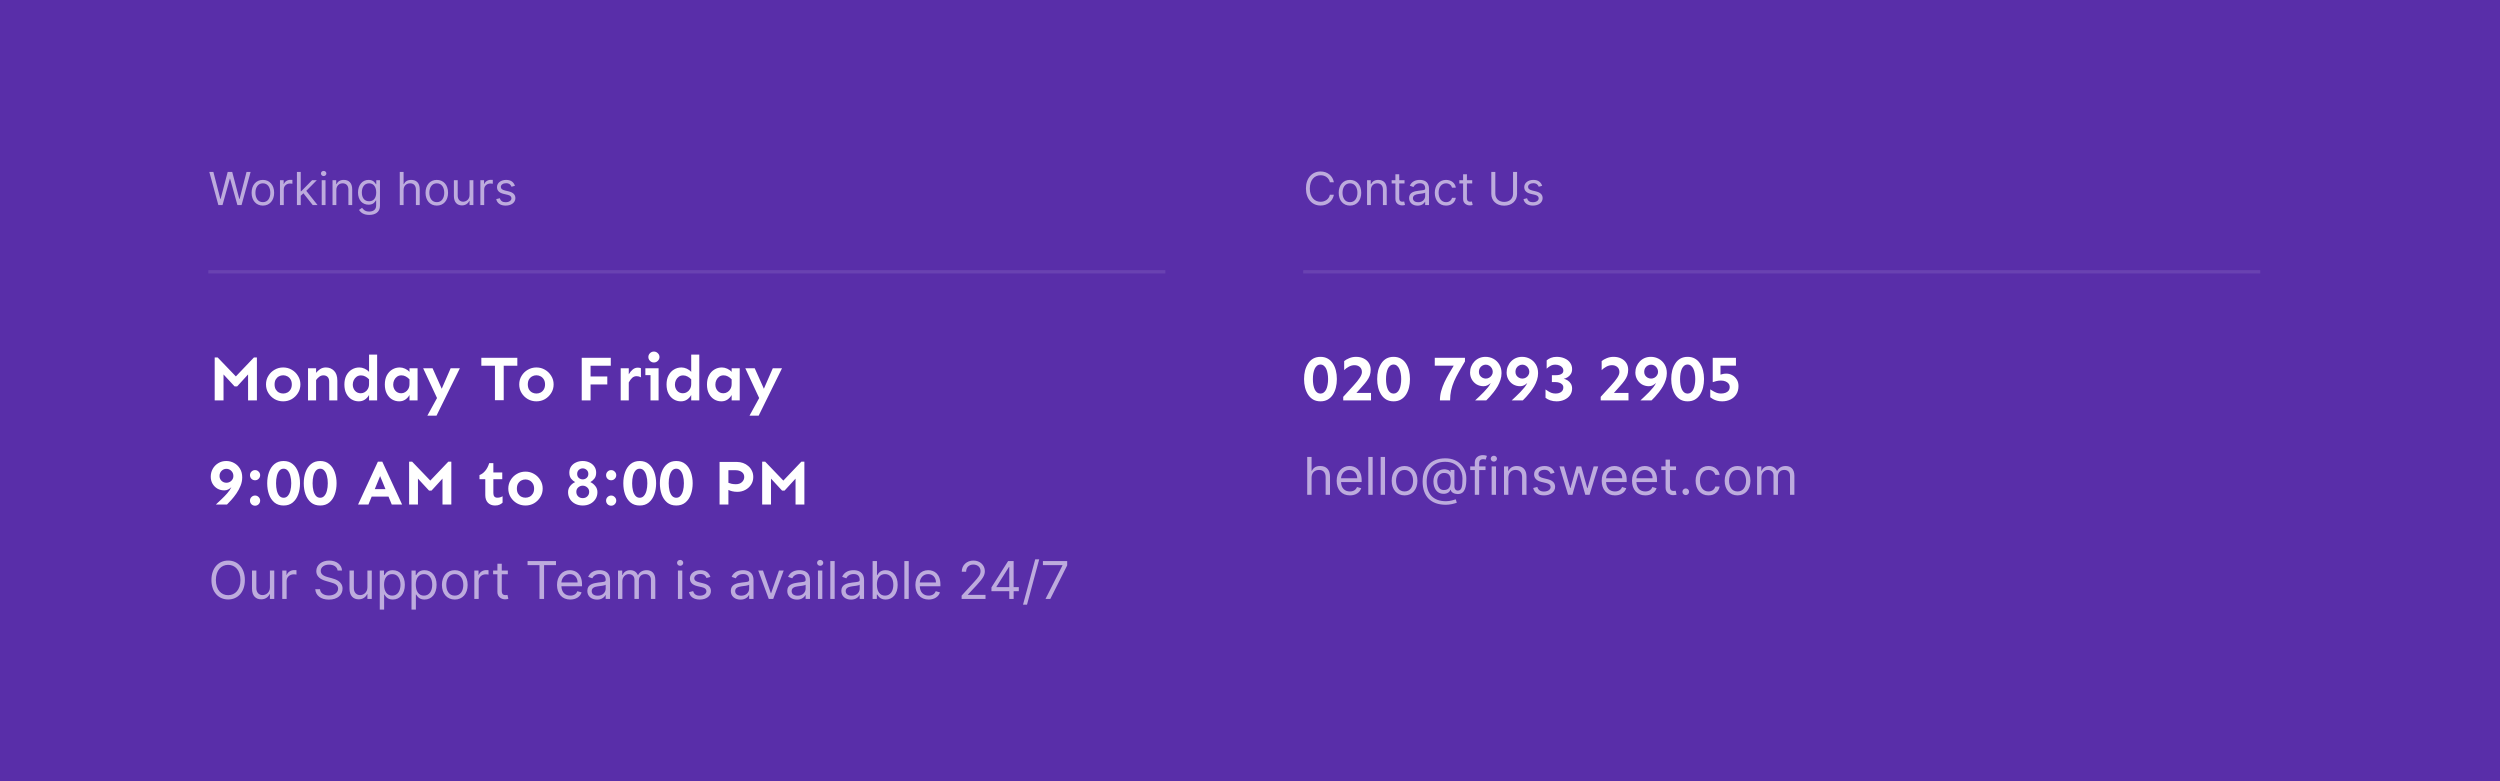 <svg width="768" height="240" viewBox="0 0 768 240" fill="none" xmlns="http://www.w3.org/2000/svg">
<rect width="768" height="240" fill="#592EA9"/>
<path opacity="0.6" d="M402.917 146.75C402.917 145.227 403.888 144.364 405.212 144.364C406.474 144.364 407.235 145.159 407.235 146.545V152H408.576V146.455C408.576 144.21 407.383 143.159 405.599 143.159C404.224 143.159 403.44 143.733 403.03 144.636H402.917V140.364H401.576V152H402.917V146.75ZM414.688 152.182C416.461 152.182 417.756 151.295 418.165 149.977L416.87 149.614C416.529 150.523 415.739 150.977 414.688 150.977C413.114 150.977 412.029 149.96 411.967 148.091H418.302V147.523C418.302 144.273 416.37 143.159 414.552 143.159C412.188 143.159 410.62 145.023 410.62 147.705C410.62 150.386 412.165 152.182 414.688 152.182ZM411.967 146.932C412.057 145.574 413.018 144.364 414.552 144.364C416.006 144.364 416.938 145.455 416.938 146.932H411.967ZM421.682 140.364H420.342V152H421.682V140.364ZM425.479 140.364H424.138V152H425.479V140.364ZM431.481 152.182C433.844 152.182 435.435 150.386 435.435 147.682C435.435 144.955 433.844 143.159 431.481 143.159C429.117 143.159 427.526 144.955 427.526 147.682C427.526 150.386 429.117 152.182 431.481 152.182ZM431.481 150.977C429.685 150.977 428.867 149.432 428.867 147.682C428.867 145.932 429.685 144.364 431.481 144.364C433.276 144.364 434.094 145.932 434.094 147.682C434.094 149.432 433.276 150.977 431.481 150.977ZM444.187 155.068C445.346 155.068 446.823 154.727 447.528 154.432L447.209 153.386C446.8 153.523 445.482 153.977 444.232 153.977C440.346 153.977 438.278 151.795 438.278 147.932C438.278 144.136 440.391 141.864 443.959 141.864C447.573 141.864 449.278 144.409 449.278 146.955C449.278 149.545 449.005 150.705 447.846 150.705C447.164 150.705 446.8 150.136 446.8 149.5V144.364H445.596V145H445.528C445.369 144.5 444.482 144.068 443.346 144.182C441.641 144.364 440.346 145.773 440.346 147.818C440.346 149.977 441.369 151.636 443.346 151.705C444.641 151.75 445.323 151.114 445.596 150.455H445.664C445.8 151.432 447.028 151.773 447.823 151.773C450.232 151.773 450.459 149.182 450.459 146.977C450.459 143.864 448.278 140.795 444.028 140.795C439.641 140.795 437.028 143.455 437.028 147.886C437.028 152.477 439.55 155.068 444.187 155.068ZM443.528 150.545C442.05 150.545 441.528 149.205 441.528 147.75C441.528 146.432 442.278 145.295 443.573 145.295C444.937 145.295 445.664 145.841 445.664 147.75C445.664 149.636 445.05 150.545 443.528 150.545ZM456.353 143.273H454.398V142.386C454.398 141.523 454.762 141.068 455.648 141.068C456.035 141.068 456.262 141.159 456.398 141.205L456.785 140.045C456.58 139.955 456.171 139.818 455.512 139.818C454.262 139.818 453.057 140.568 453.057 142.068V143.273H451.648V144.409H453.057V152H454.398V144.409H456.353V143.273ZM458.232 152H459.573V143.273H458.232V152ZM458.914 141.818C459.437 141.818 459.869 141.409 459.869 140.909C459.869 140.409 459.437 140 458.914 140C458.391 140 457.959 140.409 457.959 140.909C457.959 141.409 458.391 141.818 458.914 141.818ZM463.37 146.75C463.37 145.227 464.313 144.364 465.597 144.364C466.842 144.364 467.597 145.176 467.597 146.545V152H468.938V146.455C468.938 144.227 467.751 143.159 465.984 143.159C464.665 143.159 463.847 143.75 463.438 144.636H463.324V143.273H462.029V152H463.37V146.75ZM477.57 145.227C477.15 143.989 476.207 143.159 474.479 143.159C472.638 143.159 471.275 144.205 471.275 145.682C471.275 146.886 471.991 147.693 473.593 148.068L475.047 148.409C475.928 148.614 476.343 149.034 476.343 149.636C476.343 150.386 475.547 151 474.297 151C473.201 151 472.513 150.528 472.275 149.591L471.002 149.909C471.315 151.392 472.536 152.182 474.32 152.182C476.349 152.182 477.729 151.074 477.729 149.568C477.729 148.352 476.968 147.585 475.411 147.205L474.116 146.886C473.082 146.631 472.616 146.284 472.616 145.614C472.616 144.864 473.411 144.318 474.479 144.318C475.65 144.318 476.133 144.966 476.366 145.568L477.57 145.227ZM481.725 152H483.043L484.952 145.295H485.089L486.998 152H488.316L490.975 143.273H489.566L487.68 149.932H487.589L485.748 143.273H484.316L482.452 149.955H482.361L480.475 143.273H479.066L481.725 152ZM496.11 152.182C497.883 152.182 499.178 151.295 499.587 149.977L498.292 149.614C497.951 150.523 497.161 150.977 496.11 150.977C494.536 150.977 493.451 149.96 493.388 148.091H499.724V147.523C499.724 144.273 497.792 143.159 495.974 143.159C493.61 143.159 492.042 145.023 492.042 147.705C492.042 150.386 493.587 152.182 496.11 152.182ZM493.388 146.932C493.479 145.574 494.44 144.364 495.974 144.364C497.428 144.364 498.36 145.455 498.36 146.932H493.388ZM505.422 152.182C507.195 152.182 508.491 151.295 508.9 149.977L507.604 149.614C507.263 150.523 506.474 150.977 505.422 150.977C503.849 150.977 502.763 149.96 502.701 148.091H509.036V147.523C509.036 144.273 507.104 143.159 505.286 143.159C502.922 143.159 501.354 145.023 501.354 147.705C501.354 150.386 502.9 152.182 505.422 152.182ZM502.701 146.932C502.792 145.574 503.752 144.364 505.286 144.364C506.741 144.364 507.672 145.455 507.672 146.932H502.701ZM514.871 143.273H513.008V141.182H511.667V143.273H510.349V144.409H511.667V149.864C511.667 151.386 512.894 152.114 514.03 152.114C514.53 152.114 514.849 152.023 515.03 151.955L514.758 150.75C514.644 150.773 514.462 150.818 514.167 150.818C513.576 150.818 513.008 150.636 513.008 149.5V144.409H514.871V143.273ZM517.866 152.091C518.428 152.091 518.888 151.631 518.888 151.068C518.888 150.506 518.428 150.045 517.866 150.045C517.303 150.045 516.843 150.506 516.843 151.068C516.843 151.631 517.303 152.091 517.866 152.091ZM524.84 152.182C526.772 152.182 528.045 151 528.272 149.455H526.931C526.681 150.409 525.886 150.977 524.84 150.977C523.249 150.977 522.226 149.659 522.226 147.636C522.226 145.659 523.272 144.364 524.84 144.364C526.022 144.364 526.726 145.091 526.931 145.886H528.272C528.045 144.25 526.658 143.159 524.817 143.159C522.454 143.159 520.886 145.023 520.886 147.682C520.886 150.295 522.386 152.182 524.84 152.182ZM533.778 152.182C536.141 152.182 537.732 150.386 537.732 147.682C537.732 144.955 536.141 143.159 533.778 143.159C531.414 143.159 529.823 144.955 529.823 147.682C529.823 150.386 531.414 152.182 533.778 152.182ZM533.778 150.977C531.982 150.977 531.164 149.432 531.164 147.682C531.164 145.932 531.982 144.364 533.778 144.364C535.573 144.364 536.391 145.932 536.391 147.682C536.391 149.432 535.573 150.977 533.778 150.977ZM539.779 152H541.12V146.545C541.12 145.267 542.052 144.364 543.097 144.364C544.114 144.364 544.824 145.028 544.824 146.023V152H546.188V146.318C546.188 145.193 546.893 144.364 548.12 144.364C549.074 144.364 549.893 144.869 549.893 146.159V152H551.234V146.159C551.234 144.108 550.131 143.159 548.574 143.159C547.324 143.159 546.41 143.733 545.961 144.636H545.87C545.438 143.705 544.677 143.159 543.529 143.159C542.393 143.159 541.552 143.705 541.188 144.636H541.074V143.273H539.779V152Z" fill="white"/>
<path d="M405.645 123.293C404.811 123.293 404.076 123.117 403.438 122.766C402.812 122.401 402.292 121.906 401.875 121.281C401.458 120.643 401.139 119.914 400.918 119.094C400.71 118.26 400.605 117.382 400.605 116.457C400.605 115.507 400.71 114.621 400.918 113.801C401.139 112.98 401.458 112.258 401.875 111.633C402.292 110.995 402.812 110.5 403.438 110.148C404.076 109.797 404.811 109.621 405.645 109.621C406.491 109.621 407.227 109.797 407.852 110.148C408.49 110.5 409.017 110.995 409.434 111.633C409.85 112.258 410.163 112.98 410.371 113.801C410.579 114.621 410.684 115.507 410.684 116.457C410.684 117.382 410.579 118.26 410.371 119.094C410.163 119.914 409.85 120.643 409.434 121.281C409.017 121.906 408.49 122.401 407.852 122.766C407.227 123.117 406.491 123.293 405.645 123.293ZM405.645 120.91C406.035 120.91 406.374 120.799 406.66 120.578C406.96 120.357 407.207 120.044 407.402 119.641C407.598 119.237 407.741 118.768 407.832 118.234C407.936 117.688 407.988 117.095 407.988 116.457C407.988 115.819 407.936 115.233 407.832 114.699C407.741 114.152 407.598 113.677 407.402 113.273C407.207 112.87 406.96 112.557 406.66 112.336C406.374 112.102 406.035 111.984 405.645 111.984C405.254 111.984 404.909 112.102 404.609 112.336C404.323 112.557 404.082 112.87 403.887 113.273C403.704 113.677 403.561 114.152 403.457 114.699C403.366 115.233 403.32 115.819 403.32 116.457C403.32 117.095 403.366 117.688 403.457 118.234C403.561 118.768 403.704 119.237 403.887 119.641C404.082 120.044 404.323 120.357 404.609 120.578C404.909 120.799 405.254 120.91 405.645 120.91ZM412.637 123V121.906C413.887 120.552 414.935 119.406 415.781 118.469C416.641 117.531 417.285 116.73 417.715 116.066C418.158 115.402 418.379 114.81 418.379 114.289C418.379 113.612 418.158 113.091 417.715 112.727C417.285 112.362 416.745 112.18 416.094 112.18C415.508 112.18 414.928 112.336 414.355 112.648C413.783 112.961 413.307 113.312 412.93 113.703V110.93C413.32 110.591 413.841 110.292 414.492 110.031C415.143 109.758 415.84 109.621 416.582 109.621C417.48 109.621 418.262 109.79 418.926 110.129C419.603 110.454 420.13 110.917 420.508 111.516C420.885 112.102 421.074 112.792 421.074 113.586C421.074 114.237 420.977 114.836 420.781 115.383C420.586 115.917 420.293 116.451 419.902 116.984C419.525 117.505 419.062 118.065 418.516 118.664C417.982 119.263 417.37 119.947 416.68 120.715H421.172V123H412.637ZM428.105 123.293C427.272 123.293 426.536 123.117 425.898 122.766C425.273 122.401 424.753 121.906 424.336 121.281C423.919 120.643 423.6 119.914 423.379 119.094C423.171 118.26 423.066 117.382 423.066 116.457C423.066 115.507 423.171 114.621 423.379 113.801C423.6 112.98 423.919 112.258 424.336 111.633C424.753 110.995 425.273 110.5 425.898 110.148C426.536 109.797 427.272 109.621 428.105 109.621C428.952 109.621 429.688 109.797 430.312 110.148C430.951 110.5 431.478 110.995 431.895 111.633C432.311 112.258 432.624 112.98 432.832 113.801C433.04 114.621 433.145 115.507 433.145 116.457C433.145 117.382 433.04 118.26 432.832 119.094C432.624 119.914 432.311 120.643 431.895 121.281C431.478 121.906 430.951 122.401 430.312 122.766C429.688 123.117 428.952 123.293 428.105 123.293ZM428.105 120.91C428.496 120.91 428.835 120.799 429.121 120.578C429.421 120.357 429.668 120.044 429.863 119.641C430.059 119.237 430.202 118.768 430.293 118.234C430.397 117.688 430.449 117.095 430.449 116.457C430.449 115.819 430.397 115.233 430.293 114.699C430.202 114.152 430.059 113.677 429.863 113.273C429.668 112.87 429.421 112.557 429.121 112.336C428.835 112.102 428.496 111.984 428.105 111.984C427.715 111.984 427.37 112.102 427.07 112.336C426.784 112.557 426.543 112.87 426.348 113.273C426.165 113.677 426.022 114.152 425.918 114.699C425.827 115.233 425.781 115.819 425.781 116.457C425.781 117.095 425.827 117.688 425.918 118.234C426.022 118.768 426.165 119.237 426.348 119.641C426.543 120.044 426.784 120.357 427.07 120.578C427.37 120.799 427.715 120.91 428.105 120.91ZM442.344 123C442.344 122.036 442.467 121.099 442.715 120.188C442.975 119.263 443.307 118.358 443.711 117.473C444.128 116.587 444.583 115.721 445.078 114.875C445.586 114.016 446.087 113.169 446.582 112.336H440.762V109.914H450.039V111.027C449.336 112.199 448.704 113.28 448.145 114.27C447.585 115.246 447.103 116.197 446.699 117.121C446.309 118.046 446.003 118.983 445.781 119.934C445.573 120.884 445.469 121.906 445.469 123H442.344ZM456.367 109.621C457.24 109.621 458.047 109.823 458.789 110.227C459.531 110.63 460.13 111.21 460.586 111.965C461.042 112.72 461.27 113.612 461.27 114.641C461.27 115.344 461.159 116.034 460.938 116.711C460.716 117.388 460.423 118.046 460.059 118.684C459.694 119.309 459.297 119.895 458.867 120.441C458.451 120.975 458.04 121.464 457.637 121.906C457.233 122.336 456.882 122.701 456.582 123H453.164C453.568 122.622 453.997 122.219 454.453 121.789C454.922 121.346 455.378 120.897 455.82 120.441C456.276 119.973 456.693 119.504 457.07 119.035C457.448 118.566 457.741 118.104 457.949 117.648C457.65 117.935 457.318 118.176 456.953 118.371C456.589 118.553 456.191 118.645 455.762 118.645C454.98 118.645 454.271 118.462 453.633 118.098C453.008 117.72 452.513 117.212 452.148 116.574C451.784 115.936 451.602 115.227 451.602 114.445C451.602 113.781 451.719 113.163 451.953 112.59C452.188 112.004 452.52 111.49 452.949 111.047C453.379 110.591 453.88 110.24 454.453 109.992C455.039 109.745 455.677 109.621 456.367 109.621ZM456.426 112.023C456.048 112.023 455.697 112.121 455.371 112.316C455.046 112.499 454.785 112.759 454.59 113.098C454.408 113.423 454.316 113.801 454.316 114.23C454.316 114.621 454.408 114.973 454.59 115.285C454.785 115.598 455.046 115.845 455.371 116.027C455.697 116.21 456.048 116.301 456.426 116.301C456.816 116.301 457.168 116.21 457.48 116.027C457.806 115.845 458.066 115.598 458.262 115.285C458.47 114.973 458.574 114.621 458.574 114.23C458.574 113.801 458.47 113.423 458.262 113.098C458.066 112.759 457.806 112.499 457.48 112.316C457.168 112.121 456.816 112.023 456.426 112.023ZM467.598 109.621C468.47 109.621 469.277 109.823 470.02 110.227C470.762 110.63 471.361 111.21 471.816 111.965C472.272 112.72 472.5 113.612 472.5 114.641C472.5 115.344 472.389 116.034 472.168 116.711C471.947 117.388 471.654 118.046 471.289 118.684C470.924 119.309 470.527 119.895 470.098 120.441C469.681 120.975 469.271 121.464 468.867 121.906C468.464 122.336 468.112 122.701 467.812 123H464.395C464.798 122.622 465.228 122.219 465.684 121.789C466.152 121.346 466.608 120.897 467.051 120.441C467.507 119.973 467.923 119.504 468.301 119.035C468.678 118.566 468.971 118.104 469.18 117.648C468.88 117.935 468.548 118.176 468.184 118.371C467.819 118.553 467.422 118.645 466.992 118.645C466.211 118.645 465.501 118.462 464.863 118.098C464.238 117.72 463.743 117.212 463.379 116.574C463.014 115.936 462.832 115.227 462.832 114.445C462.832 113.781 462.949 113.163 463.184 112.59C463.418 112.004 463.75 111.49 464.18 111.047C464.609 110.591 465.111 110.24 465.684 109.992C466.27 109.745 466.908 109.621 467.598 109.621ZM467.656 112.023C467.279 112.023 466.927 112.121 466.602 112.316C466.276 112.499 466.016 112.759 465.82 113.098C465.638 113.423 465.547 113.801 465.547 114.23C465.547 114.621 465.638 114.973 465.82 115.285C466.016 115.598 466.276 115.845 466.602 116.027C466.927 116.21 467.279 116.301 467.656 116.301C468.047 116.301 468.398 116.21 468.711 116.027C469.036 115.845 469.297 115.598 469.492 115.285C469.701 114.973 469.805 114.621 469.805 114.23C469.805 113.801 469.701 113.423 469.492 113.098C469.297 112.759 469.036 112.499 468.711 112.316C468.398 112.121 468.047 112.023 467.656 112.023ZM478.184 123.293C477.48 123.293 476.823 123.189 476.211 122.98C475.612 122.759 475.137 122.499 474.785 122.199V119.641C475.085 119.836 475.384 120.031 475.684 120.227C475.996 120.422 476.328 120.585 476.68 120.715C477.044 120.832 477.448 120.891 477.891 120.891C478.568 120.891 479.128 120.734 479.57 120.422C480.026 120.096 480.254 119.628 480.254 119.016C480.254 118.651 480.137 118.345 479.902 118.098C479.668 117.85 479.362 117.668 478.984 117.551C478.62 117.434 478.229 117.375 477.812 117.375H476.738V115.266H477.812C478.268 115.266 478.678 115.227 479.043 115.148C479.408 115.057 479.701 114.908 479.922 114.699C480.143 114.491 480.254 114.204 480.254 113.84C480.254 113.449 480.137 113.124 479.902 112.863C479.681 112.59 479.382 112.382 479.004 112.238C478.639 112.095 478.242 112.023 477.812 112.023C477.253 112.023 476.758 112.141 476.328 112.375C475.911 112.596 475.514 112.889 475.137 113.254V110.715C475.475 110.402 475.905 110.142 476.426 109.934C476.96 109.725 477.552 109.621 478.203 109.621C479.128 109.621 479.948 109.784 480.664 110.109C481.38 110.422 481.94 110.865 482.344 111.438C482.747 111.997 482.949 112.648 482.949 113.391C482.949 113.977 482.819 114.478 482.559 114.895C482.298 115.298 481.973 115.624 481.582 115.871C481.191 116.118 480.794 116.281 480.391 116.359C480.794 116.451 481.191 116.62 481.582 116.867C481.973 117.115 482.298 117.447 482.559 117.863C482.819 118.28 482.949 118.781 482.949 119.367C482.949 120.135 482.741 120.812 482.324 121.398C481.908 121.984 481.335 122.447 480.605 122.785C479.889 123.124 479.082 123.293 478.184 123.293ZM491.738 123V121.906C492.988 120.552 494.036 119.406 494.883 118.469C495.742 117.531 496.387 116.73 496.816 116.066C497.259 115.402 497.48 114.81 497.48 114.289C497.48 113.612 497.259 113.091 496.816 112.727C496.387 112.362 495.846 112.18 495.195 112.18C494.609 112.18 494.03 112.336 493.457 112.648C492.884 112.961 492.409 113.312 492.031 113.703V110.93C492.422 110.591 492.943 110.292 493.594 110.031C494.245 109.758 494.941 109.621 495.684 109.621C496.582 109.621 497.363 109.79 498.027 110.129C498.704 110.454 499.232 110.917 499.609 111.516C499.987 112.102 500.176 112.792 500.176 113.586C500.176 114.237 500.078 114.836 499.883 115.383C499.688 115.917 499.395 116.451 499.004 116.984C498.626 117.505 498.164 118.065 497.617 118.664C497.083 119.263 496.471 119.947 495.781 120.715H500.273V123H491.738ZM507.148 109.621C508.021 109.621 508.828 109.823 509.57 110.227C510.312 110.63 510.911 111.21 511.367 111.965C511.823 112.72 512.051 113.612 512.051 114.641C512.051 115.344 511.94 116.034 511.719 116.711C511.497 117.388 511.204 118.046 510.84 118.684C510.475 119.309 510.078 119.895 509.648 120.441C509.232 120.975 508.822 121.464 508.418 121.906C508.014 122.336 507.663 122.701 507.363 123H503.945C504.349 122.622 504.779 122.219 505.234 121.789C505.703 121.346 506.159 120.897 506.602 120.441C507.057 119.973 507.474 119.504 507.852 119.035C508.229 118.566 508.522 118.104 508.73 117.648C508.431 117.935 508.099 118.176 507.734 118.371C507.37 118.553 506.973 118.645 506.543 118.645C505.762 118.645 505.052 118.462 504.414 118.098C503.789 117.72 503.294 117.212 502.93 116.574C502.565 115.936 502.383 115.227 502.383 114.445C502.383 113.781 502.5 113.163 502.734 112.59C502.969 112.004 503.301 111.49 503.73 111.047C504.16 110.591 504.661 110.24 505.234 109.992C505.82 109.745 506.458 109.621 507.148 109.621ZM507.207 112.023C506.829 112.023 506.478 112.121 506.152 112.316C505.827 112.499 505.566 112.759 505.371 113.098C505.189 113.423 505.098 113.801 505.098 114.23C505.098 114.621 505.189 114.973 505.371 115.285C505.566 115.598 505.827 115.845 506.152 116.027C506.478 116.21 506.829 116.301 507.207 116.301C507.598 116.301 507.949 116.21 508.262 116.027C508.587 115.845 508.848 115.598 509.043 115.285C509.251 114.973 509.355 114.621 509.355 114.23C509.355 113.801 509.251 113.423 509.043 113.098C508.848 112.759 508.587 112.499 508.262 112.316C507.949 112.121 507.598 112.023 507.207 112.023ZM518.438 123.293C517.604 123.293 516.868 123.117 516.23 122.766C515.605 122.401 515.085 121.906 514.668 121.281C514.251 120.643 513.932 119.914 513.711 119.094C513.503 118.26 513.398 117.382 513.398 116.457C513.398 115.507 513.503 114.621 513.711 113.801C513.932 112.98 514.251 112.258 514.668 111.633C515.085 110.995 515.605 110.5 516.23 110.148C516.868 109.797 517.604 109.621 518.438 109.621C519.284 109.621 520.02 109.797 520.645 110.148C521.283 110.5 521.81 110.995 522.227 111.633C522.643 112.258 522.956 112.98 523.164 113.801C523.372 114.621 523.477 115.507 523.477 116.457C523.477 117.382 523.372 118.26 523.164 119.094C522.956 119.914 522.643 120.643 522.227 121.281C521.81 121.906 521.283 122.401 520.645 122.766C520.02 123.117 519.284 123.293 518.438 123.293ZM518.438 120.91C518.828 120.91 519.167 120.799 519.453 120.578C519.753 120.357 520 120.044 520.195 119.641C520.391 119.237 520.534 118.768 520.625 118.234C520.729 117.688 520.781 117.095 520.781 116.457C520.781 115.819 520.729 115.233 520.625 114.699C520.534 114.152 520.391 113.677 520.195 113.273C520 112.87 519.753 112.557 519.453 112.336C519.167 112.102 518.828 111.984 518.438 111.984C518.047 111.984 517.702 112.102 517.402 112.336C517.116 112.557 516.875 112.87 516.68 113.273C516.497 113.677 516.354 114.152 516.25 114.699C516.159 115.233 516.113 115.819 516.113 116.457C516.113 117.095 516.159 117.688 516.25 118.234C516.354 118.768 516.497 119.237 516.68 119.641C516.875 120.044 517.116 120.357 517.402 120.578C517.702 120.799 518.047 120.91 518.438 120.91ZM529.043 123.293C528.47 123.293 527.949 123.228 527.48 123.098C527.012 122.967 526.602 122.805 526.25 122.609C525.911 122.414 525.625 122.225 525.391 122.043V119.621C525.703 119.803 526.022 119.992 526.348 120.188C526.686 120.383 527.044 120.552 527.422 120.695C527.812 120.826 528.229 120.891 528.672 120.891C529.193 120.891 529.655 120.819 530.059 120.676C530.475 120.52 530.794 120.298 531.016 120.012C531.25 119.712 531.367 119.341 531.367 118.898C531.367 118.495 531.25 118.143 531.016 117.844C530.781 117.544 530.462 117.316 530.059 117.16C529.655 116.991 529.193 116.906 528.672 116.906C528.177 116.906 527.721 116.958 527.305 117.062C526.901 117.154 526.517 117.264 526.152 117.395V109.914H533.281V112.336H528.535V115.09C528.757 114.999 529.023 114.927 529.336 114.875C529.648 114.81 529.98 114.777 530.332 114.777C530.996 114.777 531.608 114.94 532.168 115.266C532.728 115.578 533.184 116.021 533.535 116.594C533.887 117.154 534.062 117.818 534.062 118.586C534.062 119.589 533.835 120.441 533.379 121.145C532.936 121.848 532.331 122.382 531.562 122.746C530.807 123.111 529.967 123.293 529.043 123.293Z" fill="white"/>
<line opacity="0.1" x1="400.349" y1="83.5" x2="694.349" y2="83.5" stroke="white"/>
<path opacity="0.6" d="M409.775 56C409.397 53.912 407.726 52.679 405.678 52.679C403.073 52.679 401.184 54.688 401.184 57.909C401.184 61.131 403.073 63.139 405.678 63.139C407.726 63.139 409.397 61.906 409.775 59.818H408.542C408.244 61.23 407.03 61.986 405.678 61.986C403.829 61.986 402.377 60.554 402.377 57.909C402.377 55.264 403.829 53.832 405.678 53.832C407.03 53.832 408.244 54.588 408.542 56H409.775ZM414.71 63.159C416.778 63.159 418.171 61.588 418.171 59.222C418.171 56.835 416.778 55.264 414.71 55.264C412.642 55.264 411.25 56.835 411.25 59.222C411.25 61.588 412.642 63.159 414.71 63.159ZM414.71 62.105C413.139 62.105 412.423 60.753 412.423 59.222C412.423 57.69 413.139 56.318 414.71 56.318C416.281 56.318 416.997 57.69 416.997 59.222C416.997 60.753 416.281 62.105 414.71 62.105ZM421.135 58.406C421.135 57.074 421.96 56.318 423.084 56.318C424.172 56.318 424.834 57.029 424.834 58.227V63H426.007V58.148C426.007 56.199 424.968 55.264 423.422 55.264C422.268 55.264 421.552 55.781 421.195 56.557H421.095V55.364H419.962V63H421.135V58.406ZM431.472 55.364H429.841V53.534H428.668V55.364H427.515V56.358H428.668V61.131C428.668 62.463 429.742 63.099 430.736 63.099C431.174 63.099 431.452 63.02 431.611 62.96L431.373 61.906C431.273 61.926 431.114 61.966 430.856 61.966C430.339 61.966 429.841 61.807 429.841 60.812V56.358H431.472V55.364ZM435.484 63.179C436.816 63.179 437.513 62.463 437.751 61.966H437.811V63H438.984V57.969C438.984 55.543 437.135 55.264 436.16 55.264C435.007 55.264 433.694 55.662 433.098 57.054L434.211 57.452C434.47 56.895 435.081 56.298 436.2 56.298C437.279 56.298 437.811 56.87 437.811 57.849V57.889C437.811 58.456 437.234 58.406 435.842 58.585C434.425 58.769 432.879 59.082 432.879 60.832C432.879 62.324 434.032 63.179 435.484 63.179ZM435.663 62.125C434.728 62.125 434.052 61.707 434.052 60.892C434.052 59.997 434.868 59.719 435.782 59.599C436.28 59.54 437.612 59.401 437.811 59.162V60.236C437.811 61.19 437.055 62.125 435.663 62.125ZM444.228 63.159C445.918 63.159 447.032 62.125 447.231 60.773H446.057C445.839 61.608 445.143 62.105 444.228 62.105C442.836 62.105 441.941 60.952 441.941 59.182C441.941 57.452 442.856 56.318 444.228 56.318C445.262 56.318 445.878 56.955 446.057 57.651H447.231C447.032 56.219 445.819 55.264 444.208 55.264C442.14 55.264 440.768 56.895 440.768 59.222C440.768 61.508 442.08 63.159 444.228 63.159ZM452.267 55.364H450.636V53.534H449.463V55.364H448.31V56.358H449.463V61.131C449.463 62.463 450.537 63.099 451.531 63.099C451.969 63.099 452.247 63.02 452.406 62.96L452.168 61.906C452.068 61.926 451.909 61.966 451.65 61.966C451.133 61.966 450.636 61.807 450.636 60.812V56.358H452.267V55.364ZM464.81 52.818V59.46C464.81 60.952 463.786 62.026 462.086 62.026C460.386 62.026 459.361 60.952 459.361 59.46V52.818H458.128V59.56C458.128 61.648 459.69 63.179 462.086 63.179C464.482 63.179 466.043 61.648 466.043 59.56V52.818H464.81ZM473.755 57.074C473.388 55.99 472.562 55.264 471.051 55.264C469.44 55.264 468.247 56.179 468.247 57.472C468.247 58.526 468.873 59.231 470.275 59.56L471.548 59.858C472.319 60.037 472.682 60.405 472.682 60.932C472.682 61.588 471.986 62.125 470.892 62.125C469.932 62.125 469.331 61.712 469.122 60.892L468.008 61.17C468.282 62.468 469.351 63.159 470.912 63.159C472.687 63.159 473.895 62.19 473.895 60.872C473.895 59.808 473.228 59.137 471.866 58.804L470.733 58.526C469.828 58.302 469.42 57.999 469.42 57.412C469.42 56.756 470.116 56.278 471.051 56.278C472.075 56.278 472.498 56.845 472.701 57.372L473.755 57.074Z" fill="white"/>
<path opacity="0.6" d="M75.227 178.182C75.227 174.5 73.068 172.205 70.091 172.205C67.114 172.205 64.954 174.5 64.954 178.182C64.954 181.864 67.114 184.159 70.091 184.159C73.068 184.159 75.227 181.864 75.227 178.182ZM73.864 178.182C73.864 181.205 72.204 182.841 70.091 182.841C67.977 182.841 66.318 181.205 66.318 178.182C66.318 175.159 67.977 173.523 70.091 173.523C72.204 173.523 73.864 175.159 73.864 178.182ZM82.915 180.432C82.915 182.068 81.665 182.818 80.665 182.818C79.551 182.818 78.756 182 78.756 180.727V175.273H77.415V180.818C77.415 183.045 78.597 184.114 80.233 184.114C81.551 184.114 82.415 183.409 82.824 182.523H82.915V184H84.256V175.273H82.915V180.432ZM86.712 184H88.053V178.477C88.053 177.295 88.984 176.432 90.257 176.432C90.615 176.432 90.984 176.5 91.075 176.523V175.159C90.922 175.148 90.57 175.136 90.371 175.136C89.325 175.136 88.416 175.727 88.098 176.591H88.007V175.273H86.712V184ZM103.71 175.273H105.074C105.011 173.517 103.392 172.205 101.142 172.205C98.915 172.205 97.165 173.5 97.165 175.455C97.165 177.023 98.301 177.955 100.119 178.477L101.551 178.886C102.778 179.227 103.869 179.659 103.869 180.818C103.869 182.091 102.642 182.932 101.028 182.932C99.642 182.932 98.415 182.318 98.301 181H96.847C96.983 182.909 98.528 184.205 101.028 184.205C103.71 184.205 105.233 182.727 105.233 180.841C105.233 178.659 103.165 177.955 101.96 177.636L100.778 177.318C99.915 177.091 98.528 176.636 98.528 175.386C98.528 174.273 99.551 173.455 101.097 173.455C102.506 173.455 103.574 174.125 103.71 175.273ZM112.868 180.432C112.868 182.068 111.618 182.818 110.618 182.818C109.504 182.818 108.709 182 108.709 180.727V175.273H107.368V180.818C107.368 183.045 108.55 184.114 110.186 184.114C111.504 184.114 112.368 183.409 112.777 182.523H112.868V184H114.209V175.273H112.868V180.432ZM116.665 187.273H118.006V182.659H118.119C118.415 183.136 118.983 184.182 120.665 184.182C122.847 184.182 124.369 182.432 124.369 179.659C124.369 176.909 122.847 175.159 120.642 175.159C118.938 175.159 118.415 176.205 118.119 176.659H117.96V175.273H116.665V187.273ZM117.983 179.636C117.983 177.682 118.847 176.364 120.483 176.364C122.188 176.364 123.028 177.795 123.028 179.636C123.028 181.5 122.165 182.977 120.483 182.977C118.869 182.977 117.983 181.614 117.983 179.636ZM126.415 187.273H127.756V182.659H127.869C128.165 183.136 128.733 184.182 130.415 184.182C132.597 184.182 134.119 182.432 134.119 179.659C134.119 176.909 132.597 175.159 130.392 175.159C128.688 175.159 128.165 176.205 127.869 176.659H127.71V175.273H126.415V187.273ZM127.733 179.636C127.733 177.682 128.597 176.364 130.233 176.364C131.938 176.364 132.778 177.795 132.778 179.636C132.778 181.5 131.915 182.977 130.233 182.977C128.619 182.977 127.733 181.614 127.733 179.636ZM139.71 184.182C142.074 184.182 143.665 182.386 143.665 179.682C143.665 176.955 142.074 175.159 139.71 175.159C137.347 175.159 135.756 176.955 135.756 179.682C135.756 182.386 137.347 184.182 139.71 184.182ZM139.71 182.977C137.915 182.977 137.097 181.432 137.097 179.682C137.097 177.932 137.915 176.364 139.71 176.364C141.506 176.364 142.324 177.932 142.324 179.682C142.324 181.432 141.506 182.977 139.71 182.977ZM145.712 184H147.053V178.477C147.053 177.295 147.984 176.432 149.257 176.432C149.615 176.432 149.984 176.5 150.075 176.523V175.159C149.922 175.148 149.57 175.136 149.371 175.136C148.325 175.136 147.416 175.727 147.098 176.591H147.007V175.273H145.712V184ZM156.007 175.273H154.143V173.182H152.803V175.273H151.484V176.409H152.803V181.864C152.803 183.386 154.03 184.114 155.166 184.114C155.666 184.114 155.984 184.023 156.166 183.955L155.893 182.75C155.78 182.773 155.598 182.818 155.303 182.818C154.712 182.818 154.143 182.636 154.143 181.5V176.409H156.007V175.273ZM162.07 173.614H165.729V184H167.138V173.614H170.797V172.364H162.07V173.614ZM175.183 184.182C176.956 184.182 178.251 183.295 178.661 181.977L177.365 181.614C177.024 182.523 176.234 182.977 175.183 182.977C173.609 182.977 172.524 181.96 172.462 180.091H178.797V179.523C178.797 176.273 176.865 175.159 175.047 175.159C172.683 175.159 171.115 177.023 171.115 179.705C171.115 182.386 172.661 184.182 175.183 184.182ZM172.462 178.932C172.553 177.574 173.513 176.364 175.047 176.364C176.501 176.364 177.433 177.455 177.433 178.932H172.462ZM183.405 184.205C184.928 184.205 185.723 183.386 185.996 182.818H186.064V184H187.405V178.25C187.405 175.477 185.291 175.159 184.178 175.159C182.859 175.159 181.359 175.614 180.678 177.205L181.95 177.659C182.246 177.023 182.945 176.341 184.223 176.341C185.456 176.341 186.064 176.994 186.064 178.114V178.159C186.064 178.807 185.405 178.75 183.814 178.955C182.195 179.165 180.428 179.523 180.428 181.523C180.428 183.227 181.746 184.205 183.405 184.205ZM183.609 183C182.541 183 181.768 182.523 181.768 181.591C181.768 180.568 182.7 180.25 183.746 180.114C184.314 180.045 185.837 179.886 186.064 179.614V180.841C186.064 181.932 185.2 183 183.609 183ZM189.852 184H191.193V178.545C191.193 177.267 192.125 176.364 193.17 176.364C194.188 176.364 194.898 177.028 194.898 178.023V184H196.261V178.318C196.261 177.193 196.966 176.364 198.193 176.364C199.148 176.364 199.966 176.869 199.966 178.159V184H201.307V178.159C201.307 176.108 200.205 175.159 198.648 175.159C197.398 175.159 196.483 175.733 196.034 176.636H195.943C195.511 175.705 194.75 175.159 193.602 175.159C192.466 175.159 191.625 175.705 191.261 176.636H191.148V175.273H189.852V184ZM208.259 184H209.599V175.273H208.259V184ZM208.94 173.818C209.463 173.818 209.895 173.409 209.895 172.909C209.895 172.409 209.463 172 208.94 172C208.418 172 207.986 172.409 207.986 172.909C207.986 173.409 208.418 173.818 208.94 173.818ZM218.237 177.227C217.817 175.989 216.874 175.159 215.146 175.159C213.305 175.159 211.942 176.205 211.942 177.682C211.942 178.886 212.658 179.693 214.26 180.068L215.714 180.409C216.595 180.614 217.01 181.034 217.01 181.636C217.01 182.386 216.214 183 214.964 183C213.868 183 213.18 182.528 212.942 181.591L211.669 181.909C211.982 183.392 213.203 184.182 214.987 184.182C217.016 184.182 218.396 183.074 218.396 181.568C218.396 180.352 217.635 179.585 216.078 179.205L214.783 178.886C213.749 178.631 213.283 178.284 213.283 177.614C213.283 176.864 214.078 176.318 215.146 176.318C216.317 176.318 216.8 176.966 217.033 177.568L218.237 177.227ZM227.483 184.205C229.006 184.205 229.801 183.386 230.074 182.818H230.142V184H231.483V178.25C231.483 175.477 229.369 175.159 228.256 175.159C226.938 175.159 225.438 175.614 224.756 177.205L226.028 177.659C226.324 177.023 227.023 176.341 228.301 176.341C229.534 176.341 230.142 176.994 230.142 178.114V178.159C230.142 178.807 229.483 178.75 227.892 178.955C226.273 179.165 224.506 179.523 224.506 181.523C224.506 183.227 225.824 184.205 227.483 184.205ZM227.688 183C226.619 183 225.847 182.523 225.847 181.591C225.847 180.568 226.778 180.25 227.824 180.114C228.392 180.045 229.915 179.886 230.142 179.614V180.841C230.142 181.932 229.278 183 227.688 183ZM240.754 175.273H239.3L236.891 182.227H236.8L234.391 175.273H232.936L236.163 184H237.527L240.754 175.273ZM244.827 184.205C246.349 184.205 247.145 183.386 247.418 182.818H247.486V184H248.827V178.25C248.827 175.477 246.713 175.159 245.599 175.159C244.281 175.159 242.781 175.614 242.099 177.205L243.372 177.659C243.668 177.023 244.366 176.341 245.645 176.341C246.878 176.341 247.486 176.994 247.486 178.114V178.159C247.486 178.807 246.827 178.75 245.236 178.955C243.616 179.165 241.849 179.523 241.849 181.523C241.849 183.227 243.168 184.205 244.827 184.205ZM245.031 183C243.963 183 243.19 182.523 243.19 181.591C243.19 180.568 244.122 180.25 245.168 180.114C245.736 180.045 247.259 179.886 247.486 179.614V180.841C247.486 181.932 246.622 183 245.031 183ZM251.274 184H252.615V175.273H251.274V184ZM251.956 173.818C252.479 173.818 252.911 173.409 252.911 172.909C252.911 172.409 252.479 172 251.956 172C251.433 172 251.001 172.409 251.001 172.909C251.001 173.409 251.433 173.818 251.956 173.818ZM256.412 172.364H255.071V184H256.412V172.364ZM261.436 184.205C262.959 184.205 263.754 183.386 264.027 182.818H264.095V184H265.436V178.25C265.436 175.477 263.322 175.159 262.209 175.159C260.891 175.159 259.391 175.614 258.709 177.205L259.982 177.659C260.277 177.023 260.976 176.341 262.254 176.341C263.487 176.341 264.095 176.994 264.095 178.114V178.159C264.095 178.807 263.436 178.75 261.845 178.955C260.226 179.165 258.459 179.523 258.459 181.523C258.459 183.227 259.777 184.205 261.436 184.205ZM261.641 183C260.572 183 259.8 182.523 259.8 181.591C259.8 180.568 260.732 180.25 261.777 180.114C262.345 180.045 263.868 179.886 264.095 179.614V180.841C264.095 181.932 263.232 183 261.641 183ZM268.065 184H269.361V182.659H269.52C269.815 183.136 270.384 184.182 272.065 184.182C274.247 184.182 275.77 182.432 275.77 179.659C275.77 176.909 274.247 175.159 272.043 175.159C270.338 175.159 269.815 176.205 269.52 176.659H269.406V172.364H268.065V184ZM269.384 179.636C269.384 177.682 270.247 176.364 271.884 176.364C273.588 176.364 274.429 177.795 274.429 179.636C274.429 181.5 273.565 182.977 271.884 182.977C270.27 182.977 269.384 181.614 269.384 179.636ZM279.162 172.364H277.821V184H279.162V172.364ZM285.277 184.182C287.05 184.182 288.345 183.295 288.754 181.977L287.459 181.614C287.118 182.523 286.328 182.977 285.277 182.977C283.703 182.977 282.618 181.96 282.555 180.091H288.891V179.523C288.891 176.273 286.959 175.159 285.141 175.159C282.777 175.159 281.209 177.023 281.209 179.705C281.209 182.386 282.754 184.182 285.277 184.182ZM282.555 178.932C282.646 177.574 283.607 176.364 285.141 176.364C286.595 176.364 287.527 177.455 287.527 178.932H282.555ZM295.408 184H302.749V182.75H297.339V182.659L299.953 179.864C301.953 177.722 302.544 176.722 302.544 175.432C302.544 173.636 301.089 172.205 299.044 172.205C297.004 172.205 295.453 173.591 295.453 175.636H296.794C296.794 174.312 297.652 173.432 298.999 173.432C300.26 173.432 301.226 174.205 301.226 175.432C301.226 176.506 300.595 177.301 299.249 178.773L295.408 182.977V184ZM304.572 181.614H310.05V184H311.391V181.614H312.982V180.364H311.391V172.364H309.686L304.572 180.455V181.614ZM310.05 180.364H306.095V180.273L309.959 174.159H310.05V180.364ZM319.247 171.818H318.02L314.27 185.75H315.497L319.247 171.818ZM321.178 184H322.655L327.837 173.682V172.364H320.382V173.614H326.382V173.705L321.178 184Z" fill="white"/>
<path d="M66.305 155C66.826 154.492 67.405 153.945 68.043 153.359C68.681 152.76 69.273 152.148 69.82 151.523C70.38 150.885 70.803 150.26 71.09 149.648C70.79 149.948 70.458 150.189 70.094 150.371C69.729 150.553 69.332 150.645 68.902 150.645C68.108 150.645 67.398 150.462 66.773 150.098C66.148 149.72 65.654 149.219 65.289 148.594C64.924 147.956 64.742 147.24 64.742 146.445C64.742 145.573 64.944 144.772 65.348 144.043C65.764 143.301 66.331 142.715 67.047 142.285C67.763 141.842 68.583 141.621 69.508 141.621C70.38 141.621 71.188 141.829 71.93 142.246C72.672 142.65 73.271 143.229 73.727 143.984C74.182 144.727 74.41 145.618 74.41 146.66C74.41 147.533 74.241 148.385 73.902 149.219C73.564 150.052 73.141 150.84 72.633 151.582C72.125 152.324 71.604 152.988 71.07 153.574C70.549 154.16 70.1 154.635 69.723 155H66.305ZM69.547 148.301C70.133 148.301 70.634 148.105 71.051 147.715C71.481 147.311 71.695 146.816 71.695 146.23C71.695 145.592 71.481 145.065 71.051 144.648C70.634 144.232 70.133 144.023 69.547 144.023C68.974 144.023 68.479 144.232 68.062 144.648C67.646 145.065 67.438 145.592 67.438 146.23C67.438 146.816 67.646 147.311 68.062 147.715C68.479 148.105 68.974 148.301 69.547 148.301ZM78.356 144.414C78.785 144.414 79.15 144.57 79.449 144.883C79.762 145.182 79.918 145.547 79.918 145.977C79.918 146.406 79.762 146.777 79.449 147.09C79.15 147.389 78.785 147.539 78.356 147.539C77.926 147.539 77.555 147.389 77.242 147.09C76.943 146.777 76.793 146.406 76.793 145.977C76.793 145.547 76.943 145.182 77.242 144.883C77.555 144.57 77.926 144.414 78.356 144.414ZM78.356 152.227C78.785 152.227 79.15 152.383 79.449 152.695C79.762 152.995 79.918 153.359 79.918 153.789C79.918 154.219 79.762 154.59 79.449 154.902C79.15 155.202 78.785 155.352 78.356 155.352C77.926 155.352 77.555 155.202 77.242 154.902C76.943 154.59 76.793 154.219 76.793 153.789C76.793 153.359 76.943 152.995 77.242 152.695C77.555 152.383 77.926 152.227 78.356 152.227ZM87.125 141.621C88.245 141.621 89.176 141.934 89.918 142.559C90.673 143.171 91.233 143.997 91.598 145.039C91.975 146.068 92.164 147.207 92.164 148.457C92.164 149.707 91.975 150.853 91.598 151.895C91.233 152.923 90.673 153.75 89.918 154.375C89.176 154.987 88.245 155.293 87.125 155.293C86.005 155.293 85.068 154.987 84.312 154.375C83.57 153.75 83.01 152.923 82.633 151.895C82.268 150.853 82.086 149.707 82.086 148.457C82.086 147.207 82.268 146.068 82.633 145.039C83.01 143.997 83.57 143.171 84.312 142.559C85.068 141.934 86.005 141.621 87.125 141.621ZM87.125 143.984C86.604 143.984 86.168 144.186 85.816 144.59C85.478 144.98 85.224 145.514 85.055 146.191C84.885 146.855 84.801 147.611 84.801 148.457C84.801 149.303 84.885 150.065 85.055 150.742C85.224 151.406 85.478 151.934 85.816 152.324C86.168 152.715 86.604 152.91 87.125 152.91C87.646 152.91 88.076 152.715 88.414 152.324C88.766 151.934 89.026 151.406 89.195 150.742C89.378 150.065 89.469 149.303 89.469 148.457C89.469 147.611 89.378 146.855 89.195 146.191C89.026 145.514 88.766 144.98 88.414 144.59C88.076 144.186 87.646 143.984 87.125 143.984ZM98.356 141.621C99.475 141.621 100.406 141.934 101.148 142.559C101.904 143.171 102.464 143.997 102.828 145.039C103.206 146.068 103.395 147.207 103.395 148.457C103.395 149.707 103.206 150.853 102.828 151.895C102.464 152.923 101.904 153.75 101.148 154.375C100.406 154.987 99.475 155.293 98.356 155.293C97.236 155.293 96.298 154.987 95.543 154.375C94.801 153.75 94.241 152.923 93.863 151.895C93.499 150.853 93.316 149.707 93.316 148.457C93.316 147.207 93.499 146.068 93.863 145.039C94.241 143.997 94.801 143.171 95.543 142.559C96.298 141.934 97.236 141.621 98.356 141.621ZM98.356 143.984C97.835 143.984 97.398 144.186 97.047 144.59C96.708 144.98 96.454 145.514 96.285 146.191C96.116 146.855 96.031 147.611 96.031 148.457C96.031 149.303 96.116 150.065 96.285 150.742C96.454 151.406 96.708 151.934 97.047 152.324C97.398 152.715 97.835 152.91 98.356 152.91C98.876 152.91 99.306 152.715 99.644 152.324C99.996 151.934 100.257 151.406 100.426 150.742C100.608 150.065 100.699 149.303 100.699 148.457C100.699 147.611 100.608 146.855 100.426 146.191C100.257 145.514 99.996 144.98 99.644 144.59C99.306 144.186 98.876 143.984 98.356 143.984ZM117.438 141.816L123.531 155H120.348L119.352 152.559H114.176L113.18 155H109.996L116.09 141.816H117.438ZM116.773 146.25L115.133 150.254H118.414L116.773 146.25ZM138.648 141.816V155H135.934V147.031L132.574 150.703H131.793L128.395 147.031V155H125.68V141.816H126.598L132.184 147.637L137.73 141.816H138.648ZM151.559 142.266V145.137H154.293V147.207H151.559V151.465C151.559 151.908 151.656 152.259 151.852 152.52C152.06 152.767 152.366 152.891 152.77 152.891C153.121 152.891 153.421 152.852 153.668 152.773C153.928 152.695 154.169 152.585 154.391 152.441V154.414C154.143 154.661 153.831 154.87 153.453 155.039C153.089 155.208 152.626 155.293 152.066 155.293C151.181 155.293 150.458 155.013 149.898 154.453C149.352 153.88 149.078 153.099 149.078 152.109V147.207H147.301V145.938C147.926 145.716 148.499 145.299 149.02 144.688C149.553 144.076 149.977 143.268 150.289 142.266H151.559ZM161.422 144.883C162.385 144.883 163.264 145.117 164.059 145.586C164.853 146.042 165.491 146.667 165.973 147.461C166.467 148.242 166.715 149.121 166.715 150.098C166.715 151.074 166.467 151.953 165.973 152.734C165.491 153.516 164.853 154.141 164.059 154.609C163.264 155.065 162.385 155.293 161.422 155.293C160.471 155.293 159.592 155.065 158.785 154.609C157.991 154.141 157.353 153.516 156.871 152.734C156.389 151.953 156.148 151.074 156.148 150.098C156.148 149.121 156.389 148.242 156.871 147.461C157.353 146.667 157.991 146.042 158.785 145.586C159.592 145.117 160.471 144.883 161.422 144.883ZM161.422 147.285C160.953 147.285 160.517 147.396 160.113 147.617C159.71 147.839 159.384 148.158 159.137 148.574C158.902 148.991 158.785 149.499 158.785 150.098C158.785 150.697 158.902 151.204 159.137 151.621C159.384 152.038 159.71 152.357 160.113 152.578C160.517 152.786 160.953 152.891 161.422 152.891C161.891 152.891 162.327 152.786 162.73 152.578C163.134 152.357 163.46 152.038 163.707 151.621C163.954 151.204 164.078 150.697 164.078 150.098C164.078 149.499 163.954 148.991 163.707 148.574C163.46 148.158 163.134 147.839 162.73 147.617C162.327 147.396 161.891 147.285 161.422 147.285ZM179.02 141.621C179.775 141.621 180.465 141.771 181.09 142.07C181.715 142.357 182.21 142.767 182.574 143.301C182.952 143.835 183.141 144.466 183.141 145.195C183.141 145.951 182.958 146.562 182.594 147.031C182.229 147.487 181.812 147.845 181.344 148.105C181.904 148.34 182.405 148.73 182.848 149.277C183.303 149.811 183.531 150.449 183.531 151.191C183.531 151.986 183.329 152.695 182.926 153.32C182.535 153.932 182.001 154.414 181.324 154.766C180.647 155.117 179.879 155.293 179.02 155.293C178.16 155.293 177.385 155.117 176.695 154.766C176.018 154.414 175.484 153.932 175.094 153.32C174.703 152.695 174.508 151.986 174.508 151.191C174.508 150.449 174.729 149.811 175.172 149.277C175.615 148.73 176.122 148.34 176.695 148.105C176.214 147.845 175.79 147.487 175.426 147.031C175.074 146.562 174.898 145.951 174.898 145.195C174.898 144.466 175.081 143.835 175.445 143.301C175.81 142.767 176.305 142.357 176.93 142.07C177.555 141.771 178.251 141.621 179.02 141.621ZM179.02 143.887C178.564 143.887 178.16 144.043 177.809 144.355C177.47 144.668 177.301 145.078 177.301 145.586C177.301 146.094 177.47 146.504 177.809 146.816C178.16 147.116 178.564 147.266 179.02 147.266C179.462 147.266 179.859 147.116 180.211 146.816C180.562 146.504 180.738 146.094 180.738 145.586C180.738 145.078 180.562 144.668 180.211 144.355C179.859 144.043 179.462 143.887 179.02 143.887ZM179.02 149.199C178.499 149.199 178.036 149.375 177.633 149.727C177.242 150.078 177.047 150.534 177.047 151.094C177.047 151.654 177.229 152.116 177.594 152.48C177.971 152.845 178.447 153.027 179.02 153.027C179.579 153.027 180.048 152.845 180.426 152.48C180.803 152.116 180.992 151.654 180.992 151.094C180.992 150.534 180.79 150.078 180.387 149.727C179.983 149.375 179.527 149.199 179.02 149.199ZM187.75 144.414C188.18 144.414 188.544 144.57 188.844 144.883C189.156 145.182 189.312 145.547 189.312 145.977C189.312 146.406 189.156 146.777 188.844 147.09C188.544 147.389 188.18 147.539 187.75 147.539C187.32 147.539 186.949 147.389 186.637 147.09C186.337 146.777 186.188 146.406 186.188 145.977C186.188 145.547 186.337 145.182 186.637 144.883C186.949 144.57 187.32 144.414 187.75 144.414ZM187.75 152.227C188.18 152.227 188.544 152.383 188.844 152.695C189.156 152.995 189.312 153.359 189.312 153.789C189.312 154.219 189.156 154.59 188.844 154.902C188.544 155.202 188.18 155.352 187.75 155.352C187.32 155.352 186.949 155.202 186.637 154.902C186.337 154.59 186.188 154.219 186.188 153.789C186.188 153.359 186.337 152.995 186.637 152.695C186.949 152.383 187.32 152.227 187.75 152.227ZM196.52 141.621C197.639 141.621 198.57 141.934 199.312 142.559C200.068 143.171 200.628 143.997 200.992 145.039C201.37 146.068 201.559 147.207 201.559 148.457C201.559 149.707 201.37 150.853 200.992 151.895C200.628 152.923 200.068 153.75 199.312 154.375C198.57 154.987 197.639 155.293 196.52 155.293C195.4 155.293 194.462 154.987 193.707 154.375C192.965 153.75 192.405 152.923 192.027 151.895C191.663 150.853 191.48 149.707 191.48 148.457C191.48 147.207 191.663 146.068 192.027 145.039C192.405 143.997 192.965 143.171 193.707 142.559C194.462 141.934 195.4 141.621 196.52 141.621ZM196.52 143.984C195.999 143.984 195.562 144.186 195.211 144.59C194.872 144.98 194.618 145.514 194.449 146.191C194.28 146.855 194.195 147.611 194.195 148.457C194.195 149.303 194.28 150.065 194.449 150.742C194.618 151.406 194.872 151.934 195.211 152.324C195.562 152.715 195.999 152.91 196.52 152.91C197.04 152.91 197.47 152.715 197.809 152.324C198.16 151.934 198.421 151.406 198.59 150.742C198.772 150.065 198.863 149.303 198.863 148.457C198.863 147.611 198.772 146.855 198.59 146.191C198.421 145.514 198.16 144.98 197.809 144.59C197.47 144.186 197.04 143.984 196.52 143.984ZM207.75 141.621C208.87 141.621 209.801 141.934 210.543 142.559C211.298 143.171 211.858 143.997 212.223 145.039C212.6 146.068 212.789 147.207 212.789 148.457C212.789 149.707 212.6 150.853 212.223 151.895C211.858 152.923 211.298 153.75 210.543 154.375C209.801 154.987 208.87 155.293 207.75 155.293C206.63 155.293 205.693 154.987 204.938 154.375C204.195 153.75 203.635 152.923 203.258 151.895C202.893 150.853 202.711 149.707 202.711 148.457C202.711 147.207 202.893 146.068 203.258 145.039C203.635 143.997 204.195 143.171 204.938 142.559C205.693 141.934 206.63 141.621 207.75 141.621ZM207.75 143.984C207.229 143.984 206.793 144.186 206.441 144.59C206.103 144.98 205.849 145.514 205.68 146.191C205.51 146.855 205.426 147.611 205.426 148.457C205.426 149.303 205.51 150.065 205.68 150.742C205.849 151.406 206.103 151.934 206.441 152.324C206.793 152.715 207.229 152.91 207.75 152.91C208.271 152.91 208.701 152.715 209.039 152.324C209.391 151.934 209.651 151.406 209.82 150.742C210.003 150.065 210.094 149.303 210.094 148.457C210.094 147.611 210.003 146.855 209.82 146.191C209.651 145.514 209.391 144.98 209.039 144.59C208.701 144.186 208.271 143.984 207.75 143.984ZM226.461 141.914C227.073 141.914 227.672 142.018 228.258 142.227C228.844 142.435 229.371 142.741 229.84 143.145C230.322 143.548 230.699 144.036 230.973 144.609C231.259 145.169 231.402 145.814 231.402 146.543C231.402 147.428 231.174 148.216 230.719 148.906C230.276 149.583 229.684 150.117 228.941 150.508C228.199 150.898 227.392 151.094 226.52 151.094C225.934 151.094 225.406 151.035 224.938 150.918C224.469 150.801 224.078 150.664 223.766 150.508V155H221.051V141.914H226.461ZM223.766 144.453V148.32C224.052 148.438 224.397 148.542 224.801 148.633C225.217 148.711 225.641 148.75 226.07 148.75C226.852 148.75 227.47 148.535 227.926 148.105C228.395 147.663 228.629 147.142 228.629 146.543C228.629 145.853 228.368 145.332 227.848 144.98C227.327 144.629 226.715 144.453 226.012 144.453H223.766ZM247.105 141.816V155H244.391V147.031L241.031 150.703H240.25L236.852 147.031V155H234.137V141.816H235.055L240.641 147.637L246.188 141.816H247.105Z" fill="white"/>
<path d="M78.922 109.816V123H76.207V115.031L72.848 118.703H72.066L68.668 115.031V123H65.953V109.816H66.871L72.457 115.637L78.004 109.816H78.922ZM86.988 112.883C87.952 112.883 88.831 113.117 89.625 113.586C90.419 114.042 91.057 114.667 91.539 115.461C92.034 116.242 92.281 117.121 92.281 118.098C92.281 119.074 92.034 119.953 91.539 120.734C91.057 121.516 90.419 122.141 89.625 122.609C88.831 123.065 87.952 123.293 86.988 123.293C86.038 123.293 85.159 123.065 84.352 122.609C83.557 122.141 82.919 121.516 82.438 120.734C81.956 119.953 81.715 119.074 81.715 118.098C81.715 117.121 81.956 116.242 82.438 115.461C82.919 114.667 83.557 114.042 84.352 113.586C85.159 113.117 86.038 112.883 86.988 112.883ZM86.988 115.285C86.519 115.285 86.083 115.396 85.68 115.617C85.276 115.839 84.951 116.158 84.703 116.574C84.469 116.991 84.352 117.499 84.352 118.098C84.352 118.697 84.469 119.204 84.703 119.621C84.951 120.038 85.276 120.357 85.68 120.578C86.083 120.786 86.519 120.891 86.988 120.891C87.457 120.891 87.893 120.786 88.297 120.578C88.701 120.357 89.026 120.038 89.273 119.621C89.521 119.204 89.644 118.697 89.644 118.098C89.644 117.499 89.521 116.991 89.273 116.574C89.026 116.158 88.701 115.839 88.297 115.617C87.893 115.396 87.457 115.285 86.988 115.285ZM97.106 113.137V114.543C97.405 114.139 97.809 113.762 98.316 113.41C98.837 113.059 99.43 112.883 100.094 112.883C101.096 112.883 101.936 113.221 102.613 113.898C103.29 114.576 103.629 115.591 103.629 116.945V123H101.148L101.129 117.277C101.129 116.613 100.966 116.118 100.641 115.793C100.328 115.467 99.892 115.305 99.332 115.305C98.889 115.305 98.473 115.448 98.082 115.734C97.704 116.021 97.379 116.359 97.106 116.75V123H94.625V113.137H97.106ZM115.855 108.938V123H113.375V121.34C113.089 121.874 112.672 122.336 112.125 122.727C111.578 123.104 110.94 123.293 110.211 123.293C109.417 123.293 108.681 123.091 108.004 122.688C107.34 122.284 106.806 121.698 106.402 120.93C105.999 120.161 105.797 119.23 105.797 118.137C105.797 117.043 105.999 116.105 106.402 115.324C106.819 114.543 107.372 113.944 108.062 113.527C108.766 113.098 109.54 112.883 110.387 112.883C110.921 112.883 111.461 113.007 112.008 113.254C112.555 113.501 113.01 113.833 113.375 114.25V108.938H115.855ZM110.895 115.324C110.374 115.324 109.924 115.461 109.547 115.734C109.182 115.995 108.896 116.34 108.688 116.77C108.479 117.186 108.375 117.642 108.375 118.137C108.375 118.879 108.596 119.51 109.039 120.031C109.495 120.552 110.094 120.812 110.836 120.812C111.279 120.812 111.689 120.695 112.066 120.461C112.457 120.227 112.77 119.901 113.004 119.484C113.251 119.055 113.375 118.54 113.375 117.941V116.535C113.023 116.158 112.639 115.865 112.223 115.656C111.819 115.435 111.376 115.324 110.895 115.324ZM122.809 112.883C123.342 112.883 123.883 113.007 124.43 113.254C124.977 113.501 125.432 113.833 125.797 114.25V113.137H128.277V123H125.797V121.34C125.51 121.874 125.094 122.336 124.547 122.727C124 123.104 123.362 123.293 122.633 123.293C121.839 123.293 121.103 123.091 120.426 122.688C119.762 122.284 119.228 121.698 118.824 120.93C118.421 120.161 118.219 119.23 118.219 118.137C118.219 117.043 118.421 116.105 118.824 115.324C119.241 114.543 119.794 113.944 120.484 113.527C121.188 113.098 121.962 112.883 122.809 112.883ZM123.316 115.305C122.796 115.305 122.346 115.441 121.969 115.715C121.604 115.975 121.318 116.32 121.109 116.75C120.901 117.18 120.797 117.642 120.797 118.137C120.797 118.879 121.018 119.51 121.461 120.031C121.917 120.552 122.516 120.812 123.258 120.812C123.701 120.812 124.111 120.695 124.488 120.461C124.879 120.227 125.191 119.901 125.426 119.484C125.673 119.055 125.797 118.54 125.797 117.941V116.535C125.445 116.158 125.061 115.858 124.645 115.637C124.241 115.415 123.798 115.305 123.316 115.305ZM132.887 113.137L135.699 119.426L138.434 113.137H141.266L134.098 127.688H131.285L134.254 122.277L129.996 113.137H132.887ZM158.922 109.914V112.355H154.742V122.941H152.047V112.355H147.867V109.914H158.922ZM164.781 112.883C165.745 112.883 166.624 113.117 167.418 113.586C168.212 114.042 168.85 114.667 169.332 115.461C169.827 116.242 170.074 117.121 170.074 118.098C170.074 119.074 169.827 119.953 169.332 120.734C168.85 121.516 168.212 122.141 167.418 122.609C166.624 123.065 165.745 123.293 164.781 123.293C163.831 123.293 162.952 123.065 162.145 122.609C161.35 122.141 160.712 121.516 160.23 120.734C159.749 119.953 159.508 119.074 159.508 118.098C159.508 117.121 159.749 116.242 160.23 115.461C160.712 114.667 161.35 114.042 162.145 113.586C162.952 113.117 163.831 112.883 164.781 112.883ZM164.781 115.285C164.312 115.285 163.876 115.396 163.473 115.617C163.069 115.839 162.743 116.158 162.496 116.574C162.262 116.991 162.145 117.499 162.145 118.098C162.145 118.697 162.262 119.204 162.496 119.621C162.743 120.038 163.069 120.357 163.473 120.578C163.876 120.786 164.312 120.891 164.781 120.891C165.25 120.891 165.686 120.786 166.09 120.578C166.493 120.357 166.819 120.038 167.066 119.621C167.314 119.204 167.438 118.697 167.438 118.098C167.438 117.499 167.314 116.991 167.066 116.574C166.819 116.158 166.493 115.839 166.09 115.617C165.686 115.396 165.25 115.285 164.781 115.285ZM186.559 115.656V118.098H181.422V123H178.707V109.914H187.633V112.355H181.422V115.656H186.559ZM196.891 115.91C196.474 115.676 196.038 115.559 195.582 115.559C195.009 115.559 194.534 115.747 194.156 116.125C193.779 116.49 193.447 116.945 193.16 117.492V123H190.68V113.137H193.16V114.992C193.499 114.406 193.896 113.918 194.352 113.527C194.82 113.137 195.348 112.941 195.934 112.941C196.285 112.941 196.604 113 196.891 113.117V115.91ZM200.875 108C201.344 108 201.747 108.169 202.086 108.508C202.424 108.833 202.594 109.224 202.594 109.68C202.594 110.122 202.424 110.513 202.086 110.852C201.747 111.19 201.344 111.359 200.875 111.359C200.406 111.359 200.003 111.19 199.664 110.852C199.339 110.513 199.176 110.122 199.176 109.68C199.176 109.224 199.339 108.833 199.664 108.508C200.003 108.169 200.406 108 200.875 108ZM202.32 113.137V123H199.84V115.246H198.258V113.137H202.32ZM214.82 108.938V123H212.34V121.34C212.053 121.874 211.637 122.336 211.09 122.727C210.543 123.104 209.905 123.293 209.176 123.293C208.382 123.293 207.646 123.091 206.969 122.688C206.305 122.284 205.771 121.698 205.367 120.93C204.964 120.161 204.762 119.23 204.762 118.137C204.762 117.043 204.964 116.105 205.367 115.324C205.784 114.543 206.337 113.944 207.027 113.527C207.73 113.098 208.505 112.883 209.352 112.883C209.885 112.883 210.426 113.007 210.973 113.254C211.52 113.501 211.975 113.833 212.34 114.25V108.938H214.82ZM209.859 115.324C209.339 115.324 208.889 115.461 208.512 115.734C208.147 115.995 207.861 116.34 207.652 116.77C207.444 117.186 207.34 117.642 207.34 118.137C207.34 118.879 207.561 119.51 208.004 120.031C208.46 120.552 209.059 120.812 209.801 120.812C210.243 120.812 210.654 120.695 211.031 120.461C211.422 120.227 211.734 119.901 211.969 119.484C212.216 119.055 212.34 118.54 212.34 117.941V116.535C211.988 116.158 211.604 115.865 211.188 115.656C210.784 115.435 210.341 115.324 209.859 115.324ZM221.773 112.883C222.307 112.883 222.848 113.007 223.395 113.254C223.941 113.501 224.397 113.833 224.762 114.25V113.137H227.242V123H224.762V121.34C224.475 121.874 224.059 122.336 223.512 122.727C222.965 123.104 222.327 123.293 221.598 123.293C220.803 123.293 220.068 123.091 219.391 122.688C218.727 122.284 218.193 121.698 217.789 120.93C217.385 120.161 217.184 119.23 217.184 118.137C217.184 117.043 217.385 116.105 217.789 115.324C218.206 114.543 218.759 113.944 219.449 113.527C220.152 113.098 220.927 112.883 221.773 112.883ZM222.281 115.305C221.76 115.305 221.311 115.441 220.934 115.715C220.569 115.975 220.283 116.32 220.074 116.75C219.866 117.18 219.762 117.642 219.762 118.137C219.762 118.879 219.983 119.51 220.426 120.031C220.882 120.552 221.48 120.812 222.223 120.812C222.665 120.812 223.076 120.695 223.453 120.461C223.844 120.227 224.156 119.901 224.391 119.484C224.638 119.055 224.762 118.54 224.762 117.941V116.535C224.41 116.158 224.026 115.858 223.609 115.637C223.206 115.415 222.763 115.305 222.281 115.305ZM231.852 113.137L234.664 119.426L237.398 113.137H240.23L233.062 127.688H230.25L233.219 122.277L228.961 113.137H231.852Z" fill="white"/>
<line opacity="0.1" x1="64" y1="83.5" x2="358" y2="83.5" stroke="white"/>
<path opacity="0.6" d="M67.082 63H68.355L70.602 54.886H70.682L72.929 63H74.202L76.986 52.818H75.733L73.605 61.111H73.506L71.338 52.818H69.946L67.778 61.111H67.679L65.551 52.818H64.298L67.082 63ZM80.754 63.159C82.822 63.159 84.215 61.588 84.215 59.222C84.215 56.835 82.822 55.264 80.754 55.264C78.686 55.264 77.294 56.835 77.294 59.222C77.294 61.588 78.686 63.159 80.754 63.159ZM80.754 62.105C79.183 62.105 78.467 60.753 78.467 59.222C78.467 57.69 79.183 56.318 80.754 56.318C82.325 56.318 83.041 57.69 83.041 59.222C83.041 60.753 82.325 62.105 80.754 62.105ZM86.005 63H87.179V58.168C87.179 57.133 87.994 56.378 89.108 56.378C89.421 56.378 89.744 56.438 89.824 56.457V55.264C89.689 55.254 89.381 55.244 89.207 55.244C88.292 55.244 87.497 55.761 87.219 56.517H87.139V55.364H86.005V63ZM91.215 63H92.388V60.141L93.208 59.381L96.067 63H97.558L94.093 58.625L97.32 55.364H95.868L92.527 58.764H92.388V52.818H91.215V63ZM98.83 63H100.003V55.364H98.83V63ZM99.426 54.091C99.884 54.091 100.262 53.733 100.262 53.295C100.262 52.858 99.884 52.5 99.426 52.5C98.969 52.5 98.591 52.858 98.591 53.295C98.591 53.733 98.969 54.091 99.426 54.091ZM103.325 58.406C103.325 57.074 104.151 56.318 105.274 56.318C106.363 56.318 107.024 57.029 107.024 58.227V63H108.197V58.148C108.197 56.199 107.158 55.264 105.612 55.264C104.459 55.264 103.743 55.781 103.385 56.557H103.286V55.364H102.152V63H103.325V58.406ZM113.424 66.023C115.253 66.023 116.725 65.188 116.725 63.219V55.364H115.591V56.577H115.472C115.214 56.179 114.736 55.264 113.245 55.264C111.316 55.264 109.983 56.795 109.983 59.142C109.983 61.528 111.376 62.881 113.225 62.881C114.716 62.881 115.194 62.006 115.452 61.588H115.552V63.139C115.552 64.412 114.657 64.989 113.424 64.989C112.037 64.989 111.55 64.258 111.236 63.835L110.302 64.492C110.779 65.292 111.719 66.023 113.424 66.023ZM113.384 61.827C111.912 61.827 111.157 60.713 111.157 59.122C111.157 57.571 111.893 56.318 113.384 56.318C114.816 56.318 115.572 57.472 115.572 59.122C115.572 60.812 114.796 61.827 113.384 61.827ZM123.983 58.406C123.983 57.074 124.834 56.318 125.992 56.318C127.096 56.318 127.762 57.014 127.762 58.227V63H128.935V58.148C128.935 56.184 127.891 55.264 126.33 55.264C125.127 55.264 124.441 55.766 124.083 56.557H123.983V52.818H122.81V63H123.983V58.406ZM134.184 63.159C136.252 63.159 137.644 61.588 137.644 59.222C137.644 56.835 136.252 55.264 134.184 55.264C132.116 55.264 130.724 56.835 130.724 59.222C130.724 61.588 132.116 63.159 134.184 63.159ZM134.184 62.105C132.613 62.105 131.897 60.753 131.897 59.222C131.897 57.69 132.613 56.318 134.184 56.318C135.755 56.318 136.471 57.69 136.471 59.222C136.471 60.753 135.755 62.105 134.184 62.105ZM144.248 59.878C144.248 61.31 143.154 61.966 142.279 61.966C141.305 61.966 140.608 61.25 140.608 60.136V55.364H139.435V60.216C139.435 62.165 140.469 63.099 141.901 63.099C143.055 63.099 143.81 62.483 144.168 61.707H144.248V63H145.421V55.364H144.248V59.878ZM147.57 63H148.743V58.168C148.743 57.133 149.559 56.378 150.672 56.378C150.985 56.378 151.309 56.438 151.388 56.457V55.264C151.254 55.254 150.946 55.244 150.772 55.244C149.857 55.244 149.061 55.761 148.783 56.517H148.703V55.364H147.57V63ZM158.188 57.074C157.82 55.99 156.995 55.264 155.483 55.264C153.873 55.264 152.68 56.179 152.68 57.472C152.68 58.526 153.306 59.231 154.708 59.56L155.981 59.858C156.751 60.037 157.114 60.405 157.114 60.932C157.114 61.588 156.418 62.125 155.324 62.125C154.365 62.125 153.763 61.712 153.555 60.892L152.441 61.17C152.714 62.468 153.783 63.159 155.344 63.159C157.119 63.159 158.327 62.19 158.327 60.872C158.327 59.808 157.661 59.137 156.299 58.804L155.165 58.526C154.26 58.302 153.853 57.999 153.853 57.412C153.853 56.756 154.549 56.278 155.483 56.278C156.508 56.278 156.93 56.845 157.134 57.372L158.188 57.074Z" fill="white"/>
</svg>
